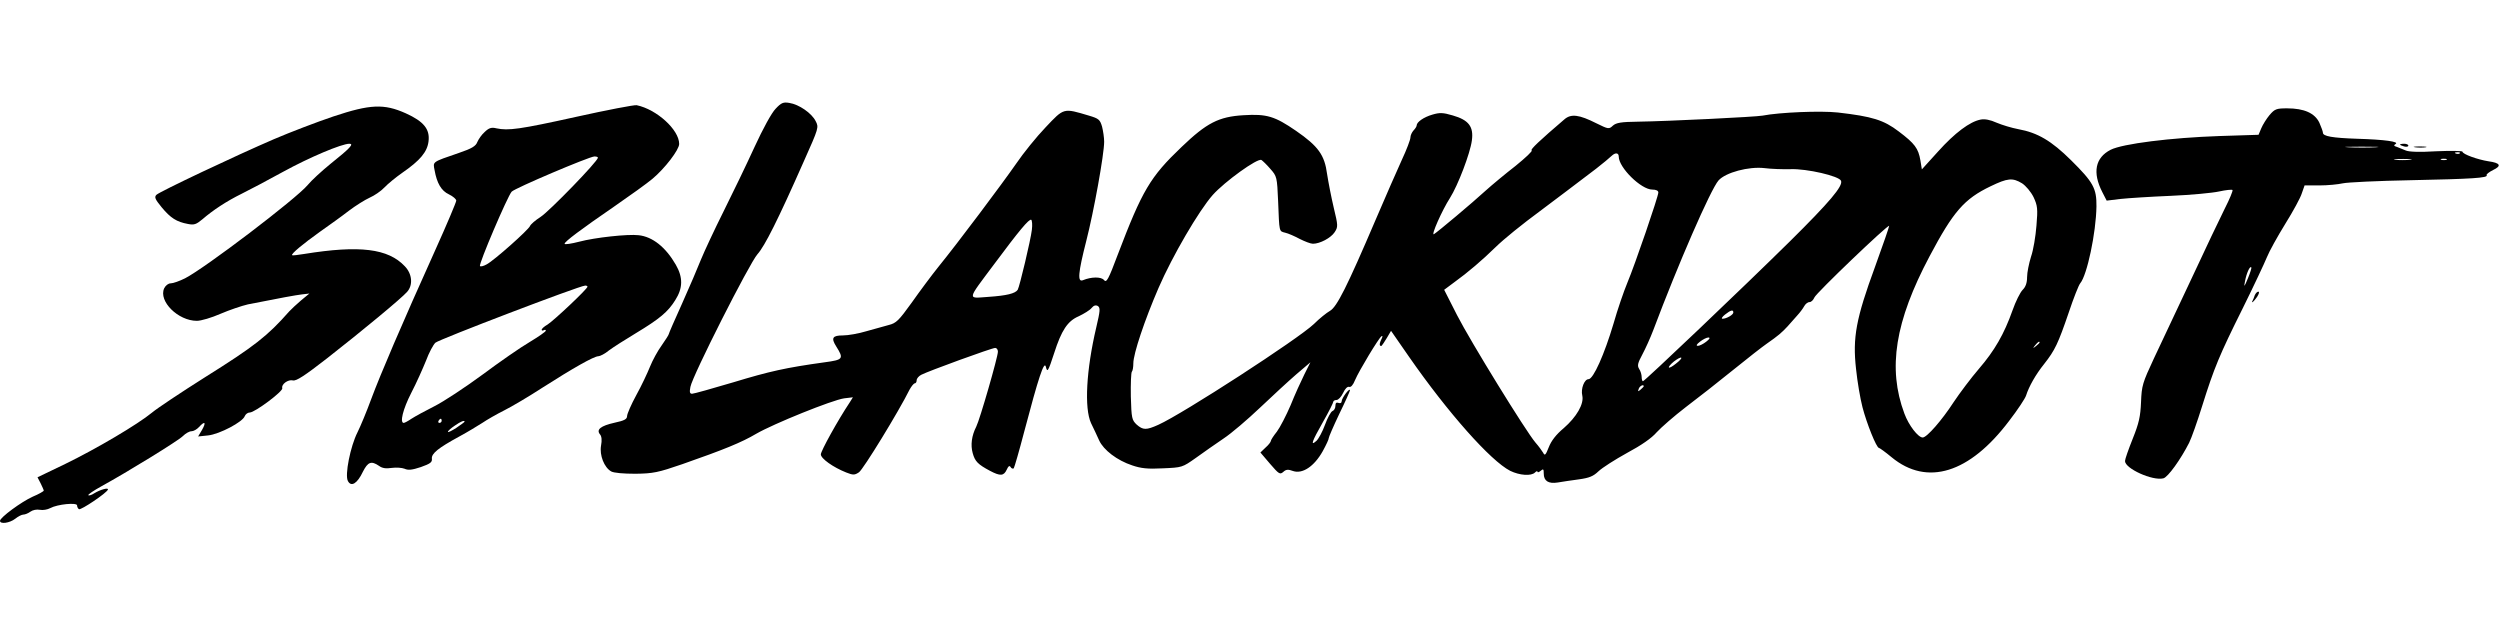 <?xml version="1.0" standalone="no"?>
<!DOCTYPE svg PUBLIC "-//W3C//DTD SVG 20010904//EN"
 "http://www.w3.org/TR/2001/REC-SVG-20010904/DTD/svg10.dtd">
<svg version="1.0" xmlns="http://www.w3.org/2000/svg"
 width="1200pt" height="300pt" viewBox="0 0 1200 300"
 preserveAspectRatio="xMidYMid meet">

<g transform="translate(0,300) scale(0.1,-0.1)"
fill="#000000" stroke="none">
<path d="M3723 2478 c-19 -19 -61 -96 -101 -183 -38 -83 -105 -222 -149 -310
-44 -88 -92 -191 -108 -230 -15 -38 -56 -134 -91 -212 -35 -77 -64 -144 -64
-147 0 -3 -15 -27 -34 -54 -19 -26 -44 -72 -56 -102 -12 -30 -41 -92 -66 -137
-24 -44 -44 -90 -44 -100 0 -15 -13 -22 -60 -32 -67 -15 -89 -33 -70 -56 8 -9
10 -28 5 -54 -8 -46 15 -105 49 -124 13 -7 58 -11 116 -11 85 1 109 6 225 46
200 70 284 104 355 146 83 48 365 162 422 170 l42 5 -15 -24 c-58 -87 -139
-234 -139 -250 0 -20 59 -62 122 -87 33 -13 40 -13 61 1 20 13 191 292 243
397 9 16 20 30 25 30 5 0 9 7 9 15 0 8 10 20 22 26 32 17 339 129 355 129 7 0
13 -8 13 -18 0 -25 -87 -327 -104 -360 -22 -43 -28 -88 -17 -127 11 -40 25
-54 83 -85 49 -26 66 -25 80 5 8 18 14 22 19 13 4 -7 11 -9 15 -6 3 4 26 83
50 175 69 262 96 343 104 313 7 -30 11 -24 40 65 35 109 64 154 118 177 25 12
53 29 61 39 11 13 20 16 31 10 12 -9 11 -22 -8 -103 -48 -204 -58 -387 -25
-459 12 -24 29 -61 39 -83 21 -46 86 -96 159 -120 41 -14 74 -18 146 -14 93 4
94 4 159 50 36 26 96 68 133 93 38 25 116 92 175 148 59 56 137 128 174 160
l68 58 -29 -58 c-16 -32 -46 -98 -66 -148 -21 -49 -51 -107 -66 -127 -16 -20
-29 -40 -29 -45 0 -4 -11 -19 -25 -31 l-25 -24 46 -54 c43 -50 48 -53 64 -39
13 12 23 13 47 4 45 -15 101 22 142 95 17 31 30 59 29 63 0 5 22 56 50 115 29
59 52 111 52 115 -1 14 -40 -38 -40 -53 0 -8 -6 -11 -15 -8 -10 4 -15 0 -15
-14 0 -11 -6 -22 -14 -25 -8 -3 -24 -33 -36 -66 -12 -33 -31 -68 -41 -77 -30
-27 -23 -5 31 90 28 49 50 93 50 98 0 4 7 8 15 8 9 0 23 15 32 34 9 20 21 32
29 29 8 -3 19 9 28 32 20 47 114 202 127 211 7 4 6 -2 -1 -16 -6 -12 -9 -24
-6 -28 7 -6 6 -7 33 36 l20 34 86 -124 c187 -269 392 -500 486 -548 45 -22
101 -26 119 -8 7 7 12 8 12 4 0 -5 7 -3 15 4 13 11 15 9 15 -13 0 -36 23 -50
67 -43 21 4 66 10 101 15 51 7 70 15 95 39 18 17 79 56 137 88 69 37 118 71
142 99 21 23 84 78 140 121 57 43 159 123 228 179 69 56 141 112 160 125 56
39 72 53 100 83 14 16 35 40 47 53 13 14 27 33 33 44 6 11 17 20 26 20 8 0 18
10 23 22 7 20 352 350 359 344 1 -2 -29 -90 -68 -197 -91 -248 -108 -339 -91
-490 6 -59 20 -142 31 -184 20 -77 67 -195 79 -195 3 0 31 -20 61 -45 170
-140 374 -77 564 175 41 53 77 108 81 121 14 44 46 101 87 152 52 66 67 98
118 247 23 69 48 132 55 140 33 39 76 242 78 369 1 87 -15 116 -122 222 -94
93 -160 132 -253 149 -32 6 -78 20 -104 31 -31 14 -57 19 -77 15 -52 -10 -124
-64 -204 -153 l-78 -86 -7 43 c-10 58 -27 81 -104 139 -72 55 -127 72 -292 91
-83 9 -279 1 -362 -15 -30 -6 -454 -27 -597 -29 -82 -1 -105 -5 -121 -19 -19
-18 -22 -17 -79 11 -83 42 -122 47 -154 19 -117 -100 -166 -146 -157 -149 6
-2 -29 -35 -77 -74 -49 -38 -114 -92 -145 -120 -62 -57 -229 -197 -247 -208
-16 -9 39 115 77 174 38 60 97 214 105 276 9 66 -15 98 -92 120 -47 14 -63 14
-97 4 -42 -12 -76 -36 -76 -52 0 -5 -7 -16 -15 -24 -8 -9 -15 -24 -15 -34 0
-10 -18 -58 -41 -107 -22 -48 -79 -178 -126 -288 -138 -323 -186 -418 -219
-437 -16 -9 -51 -37 -77 -63 -74 -71 -629 -431 -747 -484 -58 -26 -73 -26
-104 1 -23 22 -25 30 -28 135 -1 61 1 115 5 119 4 4 7 22 7 40 0 46 54 207
121 362 67 154 193 370 260 446 57 64 216 179 234 168 6 -4 26 -23 43 -43 31
-35 32 -39 37 -155 6 -151 4 -143 34 -151 14 -3 46 -17 70 -30 24 -12 52 -23
63 -23 34 0 86 28 104 55 17 26 17 31 -4 118 -12 51 -26 123 -32 162 -12 91
-42 133 -149 207 -102 70 -140 82 -252 75 -119 -7 -177 -37 -297 -152 -151
-144 -189 -208 -307 -518 -45 -120 -54 -136 -66 -121 -13 16 -60 16 -101 -1
-27 -11 -23 35 16 188 36 140 86 416 86 477 0 19 -5 52 -10 72 -10 34 -16 39
-63 53 -124 37 -119 38 -208 -56 -44 -46 -107 -124 -141 -174 -69 -99 -278
-378 -373 -495 -33 -41 -91 -119 -129 -173 -62 -86 -74 -98 -110 -107 -23 -6
-71 -20 -108 -30 -36 -11 -87 -20 -112 -20 -50 0 -58 -12 -32 -53 37 -59 34
-64 -56 -76 -187 -26 -263 -43 -438 -96 -101 -30 -190 -55 -198 -55 -11 0 -13
8 -8 33 9 52 284 595 322 637 35 39 98 164 223 447 71 159 72 162 56 192 -19
38 -80 80 -126 87 -29 5 -39 1 -66 -28z m4047 -230 c0 -52 107 -158 161 -158
18 0 29 -5 29 -14 0 -19 -112 -346 -149 -434 -17 -41 -47 -128 -66 -195 -44
-148 -97 -267 -120 -267 -20 0 -38 -46 -30 -79 9 -40 -28 -103 -89 -156 -37
-31 -60 -61 -72 -92 -15 -38 -19 -42 -27 -26 -6 10 -22 32 -37 49 -46 54 -311
484 -376 611 l-62 122 51 38 c60 43 134 106 195 166 41 40 126 109 221 179 49
37 172 129 262 198 32 25 66 53 75 62 18 17 34 15 34 -4z m825 -60 c77 3 234
-33 242 -56 10 -25 -54 -101 -246 -291 -226 -223 -697 -671 -705 -671 -3 0 -6
9 -6 20 0 11 -5 29 -12 39 -10 16 -7 28 15 69 15 28 39 81 53 118 118 314 275
675 313 718 34 38 145 68 221 59 30 -4 87 -6 125 -5z m1111 -68 c18 -12 42
-40 55 -66 19 -41 21 -55 14 -137 -4 -51 -15 -118 -26 -149 -10 -32 -19 -76
-19 -98 0 -28 -7 -47 -21 -61 -12 -12 -34 -56 -49 -99 -40 -113 -86 -193 -161
-280 -37 -43 -92 -116 -122 -161 -55 -85 -128 -169 -148 -169 -22 0 -67 58
-88 115 -81 217 -45 442 121 755 114 215 166 275 293 336 81 39 105 42 151 14z
m-4753 -223 c-6 -50 -59 -273 -68 -288 -12 -18 -53 -28 -141 -34 -102 -7 -105
-21 28 157 119 160 168 219 178 213 4 -3 6 -24 3 -48z m3367 -397 c0 -11 -33
-30 -52 -30 -7 0 -2 9 12 20 28 22 40 25 40 10z m-130 -140 c-14 -11 -32 -20
-40 -20 -10 0 -7 7 10 20 14 11 32 20 40 20 10 0 7 -7 -10 -20z m1600 -4 c0
-2 -8 -10 -17 -17 -16 -13 -17 -12 -4 4 13 16 21 21 21 13z m-1745 -101 c-16
-13 -31 -22 -34 -19 -3 3 8 16 24 29 17 13 32 21 35 18 3 -3 -8 -15 -25 -28z
m-155 -109 c0 -2 -7 -9 -15 -16 -13 -11 -14 -10 -9 4 5 14 24 23 24 12z"/>
<path d="M2765 2439 c-271 -60 -325 -67 -382 -55 -24 6 -36 2 -56 -17 -15 -13
-30 -35 -36 -49 -7 -19 -26 -31 -88 -52 -131 -45 -125 -41 -117 -83 11 -62 32
-99 69 -116 19 -9 35 -23 35 -30 0 -7 -45 -114 -101 -238 -162 -359 -263 -596
-307 -714 -22 -60 -52 -132 -66 -160 -34 -67 -62 -206 -46 -234 16 -30 45 -12
72 45 24 47 40 53 77 28 16 -12 34 -14 61 -10 22 3 49 1 62 -4 17 -8 36 -6 78
8 45 16 55 23 53 40 -3 25 31 52 132 107 39 21 88 51 110 65 22 15 69 42 105
60 36 18 119 67 185 110 144 92 246 150 267 150 8 0 32 12 51 28 20 15 78 52
128 82 116 70 155 103 190 159 37 58 38 109 3 170 -49 85 -112 135 -179 142
-51 6 -209 -11 -284 -31 -39 -10 -71 -15 -71 -10 0 10 77 68 240 180 74 51
156 110 181 131 60 50 129 140 129 168 0 68 -108 166 -204 186 -12 2 -142 -23
-291 -56z m105 -196 c0 -17 -233 -257 -275 -284 -25 -16 -48 -36 -51 -44 -8
-19 -172 -165 -208 -184 -14 -8 -29 -12 -32 -8 -8 7 133 337 152 357 16 17
369 167 397 169 9 0 17 -2 17 -6z m-50 -619 c0 -11 -163 -164 -192 -182 -16
-9 -28 -20 -28 -25 0 -4 5 -5 10 -2 6 3 10 2 10 -2 0 -5 -35 -29 -78 -55 -43
-25 -145 -96 -227 -157 -83 -61 -186 -129 -230 -151 -44 -22 -93 -49 -110 -60
-16 -11 -33 -20 -37 -20 -20 0 -4 66 36 144 25 48 56 118 71 155 14 38 35 77
45 86 18 16 688 272 718 274 6 1 12 -2 12 -5z m-700 -644 c0 -5 -5 -10 -11
-10 -5 0 -7 5 -4 10 3 6 8 10 11 10 2 0 4 -4 4 -10z m110 -4 c0 -2 -18 -15
-40 -30 -22 -14 -40 -23 -40 -19 0 5 15 18 33 30 30 21 47 27 47 19z"/>
<path d="M1600 2441 c-80 -27 -208 -76 -285 -109 -188 -81 -547 -251 -564
-267 -11 -11 -7 -21 25 -60 43 -52 72 -70 126 -80 30 -6 40 -2 69 22 51 44
116 87 189 123 36 18 126 65 200 106 126 69 280 134 317 134 23 0 4 -21 -90
-96 -43 -35 -93 -81 -110 -102 -55 -66 -493 -399 -589 -448 -26 -13 -57 -24
-68 -24 -12 0 -25 -10 -32 -24 -28 -62 67 -156 157 -156 20 0 71 15 114 34 42
18 101 38 131 45 161 32 228 44 260 48 l35 4 -40 -33 c-21 -18 -47 -42 -57
-53 -104 -118 -165 -166 -406 -317 -114 -72 -228 -148 -253 -169 -68 -56 -266
-173 -416 -246 l-133 -64 15 -29 c8 -16 15 -32 15 -35 0 -3 -24 -17 -53 -29
-55 -25 -157 -100 -157 -116 0 -17 46 -11 73 10 14 11 31 20 39 20 8 0 23 6
34 14 11 8 30 12 45 9 15 -3 37 1 50 8 35 19 129 28 129 13 0 -7 4 -15 9 -18
9 -6 134 78 139 94 4 11 -37 0 -66 -18 -12 -8 -25 -12 -28 -9 -3 3 25 22 63
43 124 68 368 218 391 241 13 13 31 23 41 23 10 0 26 9 36 20 28 31 36 24 15
-13 l-19 -32 48 5 c55 6 167 65 176 93 4 9 14 17 24 17 24 0 161 102 156 117
-6 18 28 43 51 37 16 -4 57 23 165 107 170 133 356 287 383 318 29 32 25 86
-11 123 -80 85 -216 102 -483 59 -30 -5 -56 -8 -58 -6 -6 6 53 55 133 112 44
31 107 76 139 101 33 25 78 53 100 63 23 10 55 32 71 49 17 18 55 49 85 70 87
60 121 101 127 152 7 58 -23 95 -109 134 -105 47 -171 44 -348 -15z"/>
<path d="M10894 2448 c-15 -18 -33 -47 -40 -64 l-13 -31 -188 -6 c-233 -8
-465 -37 -522 -66 -74 -38 -88 -109 -40 -203 l21 -41 66 8 c37 4 146 11 242
15 96 4 201 14 232 21 32 7 61 10 64 7 3 -3 -14 -44 -37 -89 -23 -46 -96 -199
-161 -339 -66 -140 -146 -311 -179 -380 -55 -118 -59 -131 -62 -210 -3 -70
-10 -101 -40 -176 -20 -50 -37 -98 -37 -107 0 -36 132 -96 184 -83 22 5 84 92
124 171 11 22 39 101 62 175 58 185 83 245 195 470 53 107 105 218 116 245 11
28 51 100 88 160 38 61 74 127 80 148 l13 37 71 0 c40 0 90 5 112 10 22 5 168
12 325 15 295 6 374 11 366 24 -3 4 11 15 31 25 42 20 35 34 -23 42 -51 8
-124 34 -124 46 0 4 -55 5 -125 2 -82 -5 -133 -3 -148 4 -12 5 -31 13 -42 17
-15 4 -16 8 -6 14 18 11 -51 21 -184 25 -120 4 -165 12 -165 29 0 6 -8 27 -17
48 -22 46 -73 69 -155 69 -51 0 -59 -3 -84 -32z m509 -155 c-34 -2 -93 -2
-130 0 -37 2 -9 3 62 3 72 0 102 -1 68 -3z m404 -29 c-3 -3 -12 -4 -19 -1 -8
3 -5 6 6 6 11 1 17 -2 13 -5z m-240 -31 c-20 -2 -52 -2 -70 0 -17 2 0 4 38 4
39 0 53 -2 32 -4z m176 0 c-7 -2 -19 -2 -25 0 -7 3 -2 5 12 5 14 0 19 -2 13
-5z m-953 -569 c-18 -43 -20 -45 -14 -14 7 38 23 74 30 67 3 -2 -5 -26 -16
-53z"/>
<path d="M11520 2306 c0 -2 9 -6 20 -9 11 -3 20 -1 20 4 0 5 -9 9 -20 9 -11 0
-20 -2 -20 -4z"/>
<path d="M11593 2293 c15 -2 37 -2 50 0 12 2 0 4 -28 4 -27 0 -38 -2 -22 -4z"/>
<path d="M10823 1583 c-3 -10 -8 -21 -10 -25 -10 -19 6 -5 21 17 9 14 12 25 6
25 -6 0 -13 -8 -17 -17z"/>
</g>
</svg>

